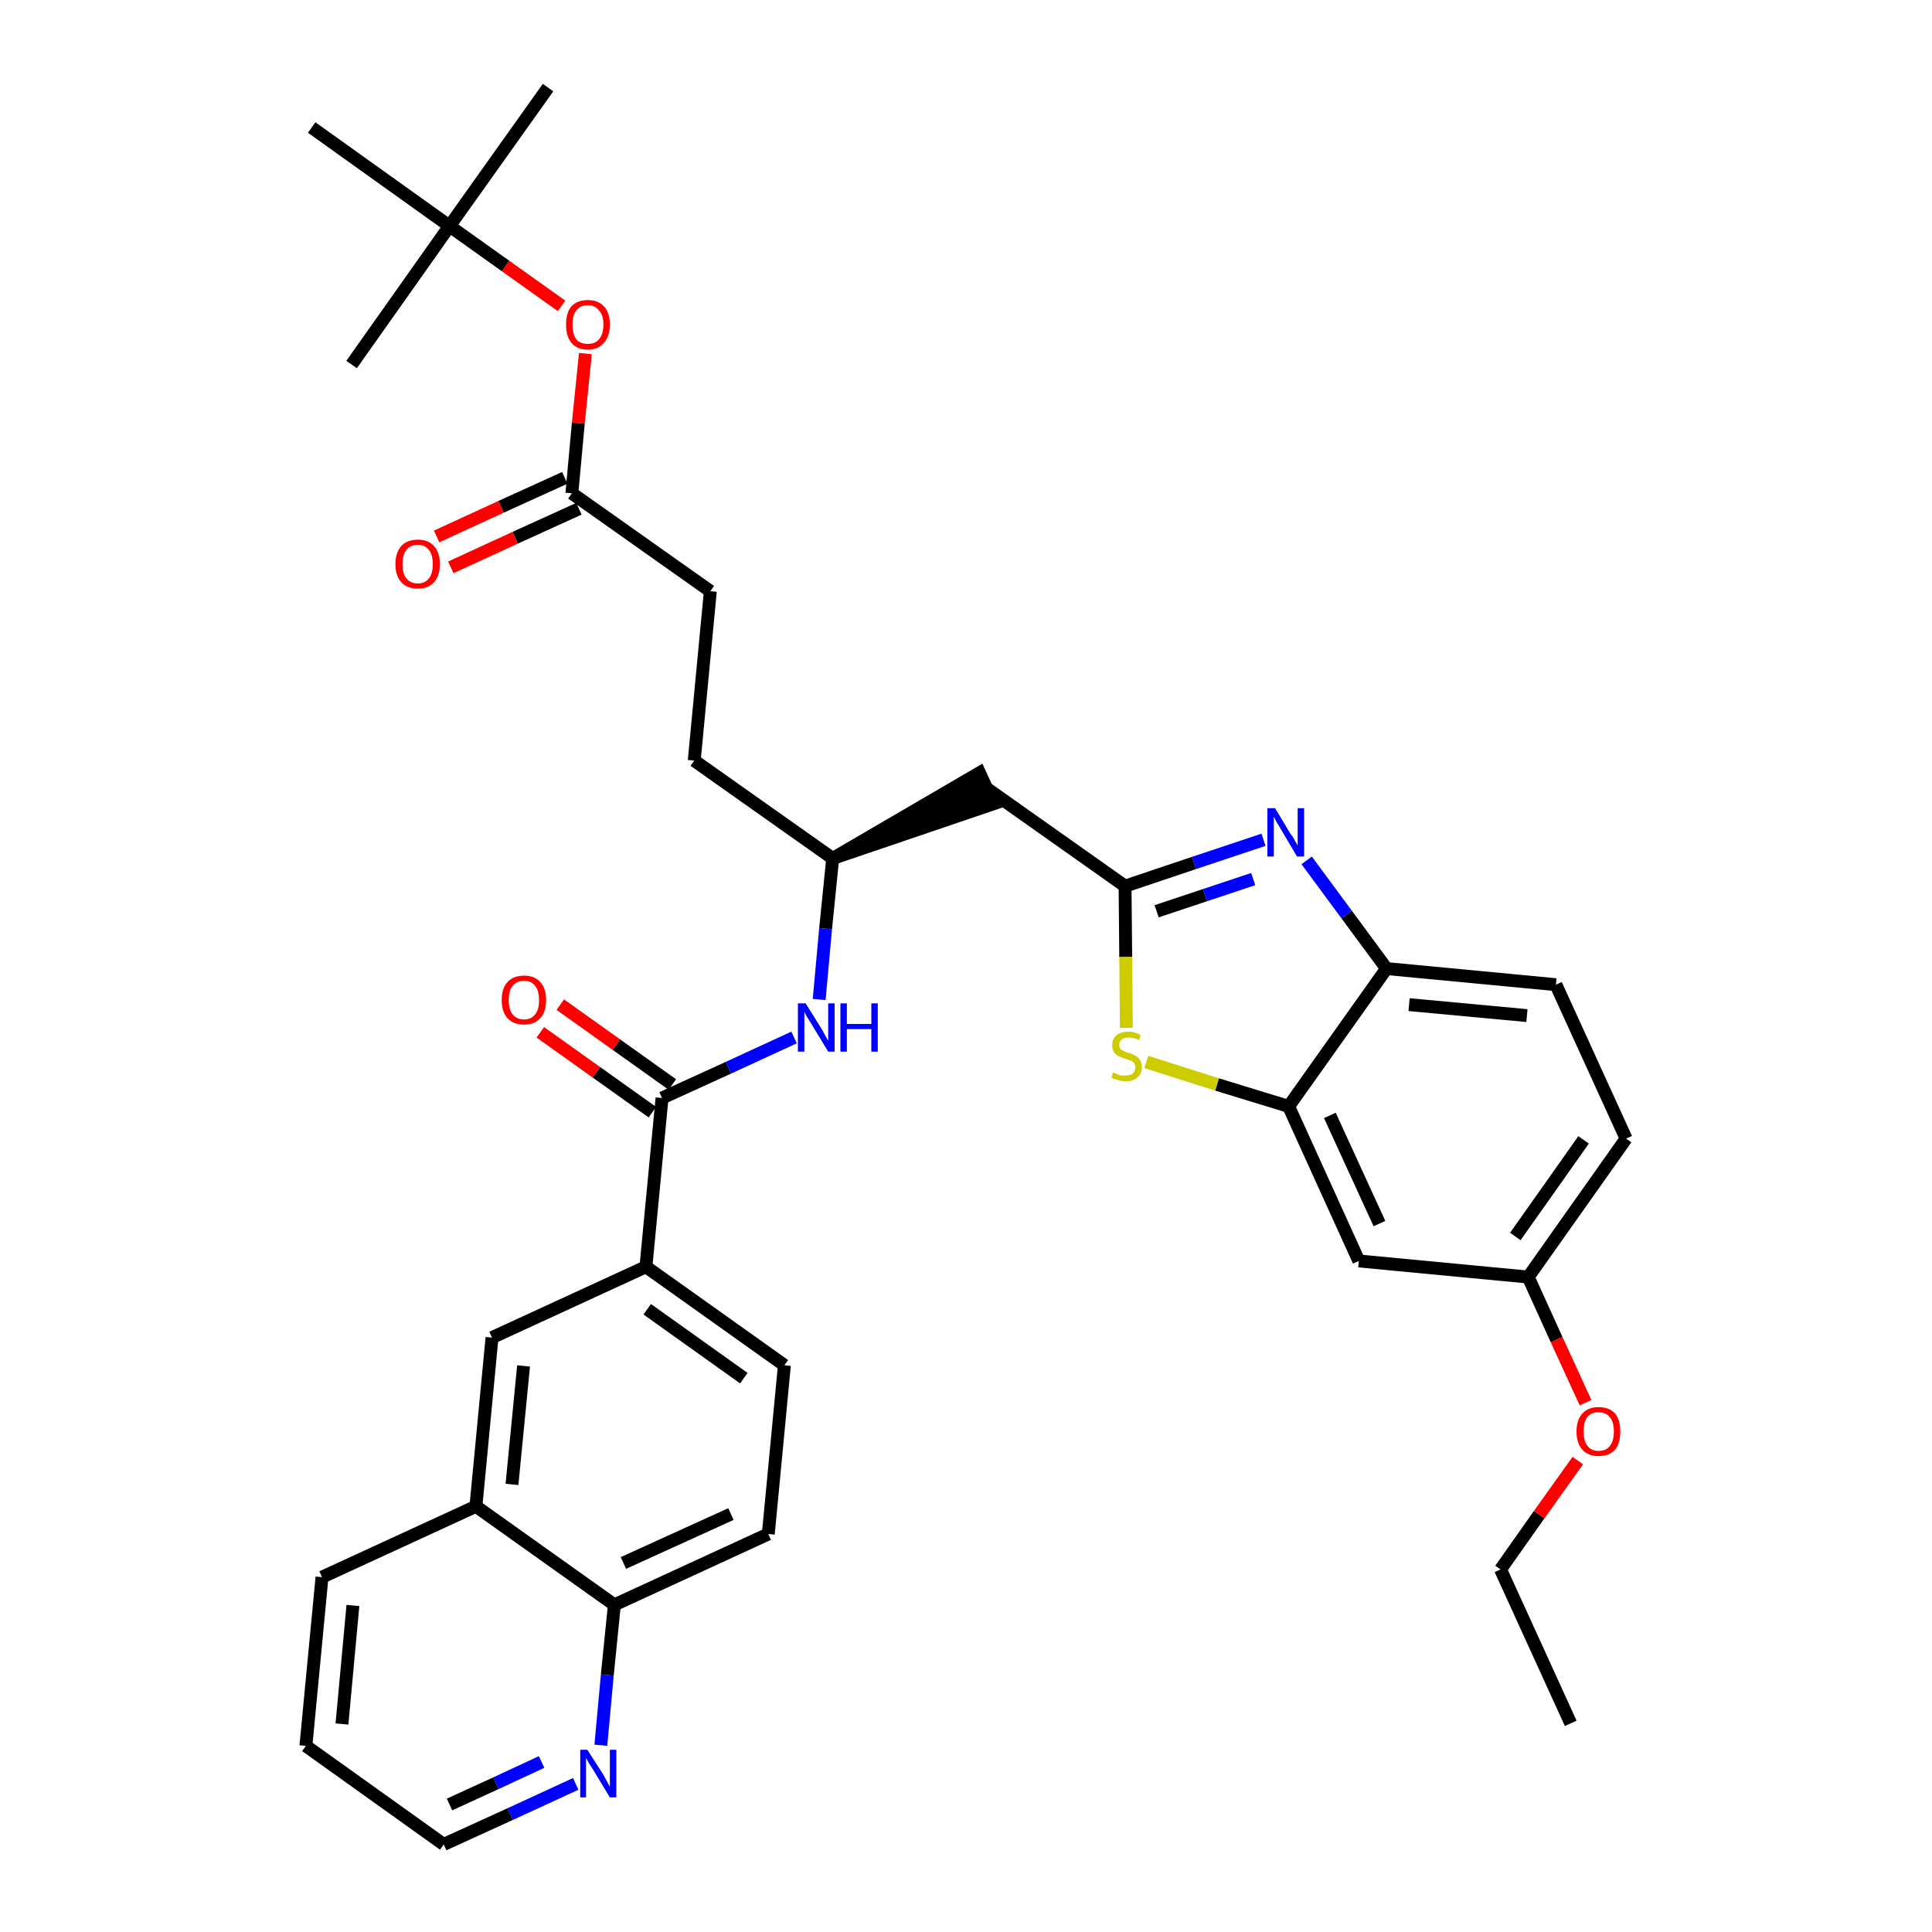 <?xml version='1.0' encoding='iso-8859-1'?>
<svg version='1.1' baseProfile='full'
              xmlns='http://www.w3.org/2000/svg'
                      xmlns:rdkit='http://www.rdkit.org/xml'
                      xmlns:xlink='http://www.w3.org/1999/xlink'
                  xml:space='preserve'
width='300px' height='300px' viewBox='0 0 300 300'>
<!-- END OF HEADER -->
<path class='bond-0 atom-0 atom-1' d='M 243.9,267.6 L 233.0,243.7' style='fill:none;fill-rule:evenodd;stroke:#000000;stroke-width:2.0px;stroke-linecap:butt;stroke-linejoin:miter;stroke-opacity:1' />
<path class='bond-1 atom-1 atom-2' d='M 233.0,243.7 L 239.0,235.2' style='fill:none;fill-rule:evenodd;stroke:#000000;stroke-width:2.0px;stroke-linecap:butt;stroke-linejoin:miter;stroke-opacity:1' />
<path class='bond-1 atom-1 atom-2' d='M 239.0,235.2 L 245.0,226.8' style='fill:none;fill-rule:evenodd;stroke:#FF0000;stroke-width:2.0px;stroke-linecap:butt;stroke-linejoin:miter;stroke-opacity:1' />
<path class='bond-2 atom-2 atom-3' d='M 246.2,217.8 L 241.7,208.0' style='fill:none;fill-rule:evenodd;stroke:#FF0000;stroke-width:2.0px;stroke-linecap:butt;stroke-linejoin:miter;stroke-opacity:1' />
<path class='bond-2 atom-2 atom-3' d='M 241.7,208.0 L 237.3,198.3' style='fill:none;fill-rule:evenodd;stroke:#000000;stroke-width:2.0px;stroke-linecap:butt;stroke-linejoin:miter;stroke-opacity:1' />
<path class='bond-3 atom-3 atom-4' d='M 237.3,198.3 L 252.5,176.8' style='fill:none;fill-rule:evenodd;stroke:#000000;stroke-width:2.0px;stroke-linecap:butt;stroke-linejoin:miter;stroke-opacity:1' />
<path class='bond-3 atom-3 atom-4' d='M 235.3,192.0 L 245.9,177.0' style='fill:none;fill-rule:evenodd;stroke:#000000;stroke-width:2.0px;stroke-linecap:butt;stroke-linejoin:miter;stroke-opacity:1' />
<path class='bond-35 atom-35 atom-3' d='M 211.0,195.8 L 237.3,198.3' style='fill:none;fill-rule:evenodd;stroke:#000000;stroke-width:2.0px;stroke-linecap:butt;stroke-linejoin:miter;stroke-opacity:1' />
<path class='bond-4 atom-4 atom-5' d='M 252.5,176.8 L 241.6,152.9' style='fill:none;fill-rule:evenodd;stroke:#000000;stroke-width:2.0px;stroke-linecap:butt;stroke-linejoin:miter;stroke-opacity:1' />
<path class='bond-5 atom-5 atom-6' d='M 241.6,152.9 L 215.3,150.4' style='fill:none;fill-rule:evenodd;stroke:#000000;stroke-width:2.0px;stroke-linecap:butt;stroke-linejoin:miter;stroke-opacity:1' />
<path class='bond-5 atom-5 atom-6' d='M 237.1,157.7 L 218.8,156.0' style='fill:none;fill-rule:evenodd;stroke:#000000;stroke-width:2.0px;stroke-linecap:butt;stroke-linejoin:miter;stroke-opacity:1' />
<path class='bond-6 atom-6 atom-7' d='M 215.3,150.4 L 209.1,142.0' style='fill:none;fill-rule:evenodd;stroke:#000000;stroke-width:2.0px;stroke-linecap:butt;stroke-linejoin:miter;stroke-opacity:1' />
<path class='bond-6 atom-6 atom-7' d='M 209.1,142.0 L 202.9,133.6' style='fill:none;fill-rule:evenodd;stroke:#0000FF;stroke-width:2.0px;stroke-linecap:butt;stroke-linejoin:miter;stroke-opacity:1' />
<path class='bond-36 atom-34 atom-6' d='M 200.1,171.8 L 215.3,150.4' style='fill:none;fill-rule:evenodd;stroke:#000000;stroke-width:2.0px;stroke-linecap:butt;stroke-linejoin:miter;stroke-opacity:1' />
<path class='bond-7 atom-7 atom-8' d='M 196.2,130.4 L 185.4,134.0' style='fill:none;fill-rule:evenodd;stroke:#0000FF;stroke-width:2.0px;stroke-linecap:butt;stroke-linejoin:miter;stroke-opacity:1' />
<path class='bond-7 atom-7 atom-8' d='M 185.4,134.0 L 174.7,137.6' style='fill:none;fill-rule:evenodd;stroke:#000000;stroke-width:2.0px;stroke-linecap:butt;stroke-linejoin:miter;stroke-opacity:1' />
<path class='bond-7 atom-7 atom-8' d='M 194.6,136.5 L 187.1,139.0' style='fill:none;fill-rule:evenodd;stroke:#0000FF;stroke-width:2.0px;stroke-linecap:butt;stroke-linejoin:miter;stroke-opacity:1' />
<path class='bond-7 atom-7 atom-8' d='M 187.1,139.0 L 179.6,141.5' style='fill:none;fill-rule:evenodd;stroke:#000000;stroke-width:2.0px;stroke-linecap:butt;stroke-linejoin:miter;stroke-opacity:1' />
<path class='bond-8 atom-8 atom-9' d='M 174.7,137.6 L 153.2,122.4' style='fill:none;fill-rule:evenodd;stroke:#000000;stroke-width:2.0px;stroke-linecap:butt;stroke-linejoin:miter;stroke-opacity:1' />
<path class='bond-32 atom-8 atom-33' d='M 174.7,137.6 L 174.8,148.6' style='fill:none;fill-rule:evenodd;stroke:#000000;stroke-width:2.0px;stroke-linecap:butt;stroke-linejoin:miter;stroke-opacity:1' />
<path class='bond-32 atom-8 atom-33' d='M 174.8,148.6 L 174.9,159.6' style='fill:none;fill-rule:evenodd;stroke:#CCCC00;stroke-width:2.0px;stroke-linecap:butt;stroke-linejoin:miter;stroke-opacity:1' />
<path class='bond-9 atom-10 atom-9' d='M 129.3,133.3 L 154.3,124.8 L 152.1,120.0 Z' style='fill:#000000;fill-rule:evenodd;fill-opacity:1;stroke:#000000;stroke-width:2.0px;stroke-linecap:butt;stroke-linejoin:miter;stroke-opacity:1;' />
<path class='bond-10 atom-10 atom-11' d='M 129.3,133.3 L 107.8,118.1' style='fill:none;fill-rule:evenodd;stroke:#000000;stroke-width:2.0px;stroke-linecap:butt;stroke-linejoin:miter;stroke-opacity:1' />
<path class='bond-19 atom-10 atom-20' d='M 129.3,133.3 L 128.2,144.2' style='fill:none;fill-rule:evenodd;stroke:#000000;stroke-width:2.0px;stroke-linecap:butt;stroke-linejoin:miter;stroke-opacity:1' />
<path class='bond-19 atom-10 atom-20' d='M 128.2,144.2 L 127.2,155.2' style='fill:none;fill-rule:evenodd;stroke:#0000FF;stroke-width:2.0px;stroke-linecap:butt;stroke-linejoin:miter;stroke-opacity:1' />
<path class='bond-11 atom-11 atom-12' d='M 107.8,118.1 L 110.3,91.8' style='fill:none;fill-rule:evenodd;stroke:#000000;stroke-width:2.0px;stroke-linecap:butt;stroke-linejoin:miter;stroke-opacity:1' />
<path class='bond-12 atom-12 atom-13' d='M 110.3,91.8 L 88.8,76.6' style='fill:none;fill-rule:evenodd;stroke:#000000;stroke-width:2.0px;stroke-linecap:butt;stroke-linejoin:miter;stroke-opacity:1' />
<path class='bond-13 atom-13 atom-14' d='M 87.7,74.2 L 77.8,78.7' style='fill:none;fill-rule:evenodd;stroke:#000000;stroke-width:2.0px;stroke-linecap:butt;stroke-linejoin:miter;stroke-opacity:1' />
<path class='bond-13 atom-13 atom-14' d='M 77.8,78.7 L 67.8,83.3' style='fill:none;fill-rule:evenodd;stroke:#FF0000;stroke-width:2.0px;stroke-linecap:butt;stroke-linejoin:miter;stroke-opacity:1' />
<path class='bond-13 atom-13 atom-14' d='M 89.9,79.0 L 80.0,83.5' style='fill:none;fill-rule:evenodd;stroke:#000000;stroke-width:2.0px;stroke-linecap:butt;stroke-linejoin:miter;stroke-opacity:1' />
<path class='bond-13 atom-13 atom-14' d='M 80.0,83.5 L 70.0,88.1' style='fill:none;fill-rule:evenodd;stroke:#FF0000;stroke-width:2.0px;stroke-linecap:butt;stroke-linejoin:miter;stroke-opacity:1' />
<path class='bond-14 atom-13 atom-15' d='M 88.8,76.6 L 89.8,65.7' style='fill:none;fill-rule:evenodd;stroke:#000000;stroke-width:2.0px;stroke-linecap:butt;stroke-linejoin:miter;stroke-opacity:1' />
<path class='bond-14 atom-13 atom-15' d='M 89.8,65.7 L 90.9,54.9' style='fill:none;fill-rule:evenodd;stroke:#FF0000;stroke-width:2.0px;stroke-linecap:butt;stroke-linejoin:miter;stroke-opacity:1' />
<path class='bond-15 atom-15 atom-16' d='M 87.2,47.5 L 78.5,41.3' style='fill:none;fill-rule:evenodd;stroke:#FF0000;stroke-width:2.0px;stroke-linecap:butt;stroke-linejoin:miter;stroke-opacity:1' />
<path class='bond-15 atom-15 atom-16' d='M 78.5,41.3 L 69.8,35.1' style='fill:none;fill-rule:evenodd;stroke:#000000;stroke-width:2.0px;stroke-linecap:butt;stroke-linejoin:miter;stroke-opacity:1' />
<path class='bond-16 atom-16 atom-17' d='M 69.8,35.1 L 85.1,13.6' style='fill:none;fill-rule:evenodd;stroke:#000000;stroke-width:2.0px;stroke-linecap:butt;stroke-linejoin:miter;stroke-opacity:1' />
<path class='bond-17 atom-16 atom-18' d='M 69.8,35.1 L 54.6,56.6' style='fill:none;fill-rule:evenodd;stroke:#000000;stroke-width:2.0px;stroke-linecap:butt;stroke-linejoin:miter;stroke-opacity:1' />
<path class='bond-18 atom-16 atom-19' d='M 69.8,35.1 L 48.4,19.8' style='fill:none;fill-rule:evenodd;stroke:#000000;stroke-width:2.0px;stroke-linecap:butt;stroke-linejoin:miter;stroke-opacity:1' />
<path class='bond-20 atom-20 atom-21' d='M 123.3,161.1 L 113.1,165.8' style='fill:none;fill-rule:evenodd;stroke:#0000FF;stroke-width:2.0px;stroke-linecap:butt;stroke-linejoin:miter;stroke-opacity:1' />
<path class='bond-20 atom-20 atom-21' d='M 113.1,165.8 L 102.8,170.5' style='fill:none;fill-rule:evenodd;stroke:#000000;stroke-width:2.0px;stroke-linecap:butt;stroke-linejoin:miter;stroke-opacity:1' />
<path class='bond-21 atom-21 atom-22' d='M 104.4,168.4 L 95.7,162.2' style='fill:none;fill-rule:evenodd;stroke:#000000;stroke-width:2.0px;stroke-linecap:butt;stroke-linejoin:miter;stroke-opacity:1' />
<path class='bond-21 atom-21 atom-22' d='M 95.7,162.2 L 87.0,156.0' style='fill:none;fill-rule:evenodd;stroke:#FF0000;stroke-width:2.0px;stroke-linecap:butt;stroke-linejoin:miter;stroke-opacity:1' />
<path class='bond-21 atom-21 atom-22' d='M 101.3,172.7 L 92.6,166.5' style='fill:none;fill-rule:evenodd;stroke:#000000;stroke-width:2.0px;stroke-linecap:butt;stroke-linejoin:miter;stroke-opacity:1' />
<path class='bond-21 atom-21 atom-22' d='M 92.6,166.5 L 83.9,160.3' style='fill:none;fill-rule:evenodd;stroke:#FF0000;stroke-width:2.0px;stroke-linecap:butt;stroke-linejoin:miter;stroke-opacity:1' />
<path class='bond-22 atom-21 atom-23' d='M 102.8,170.5 L 100.3,196.7' style='fill:none;fill-rule:evenodd;stroke:#000000;stroke-width:2.0px;stroke-linecap:butt;stroke-linejoin:miter;stroke-opacity:1' />
<path class='bond-23 atom-23 atom-24' d='M 100.3,196.7 L 121.8,212.0' style='fill:none;fill-rule:evenodd;stroke:#000000;stroke-width:2.0px;stroke-linecap:butt;stroke-linejoin:miter;stroke-opacity:1' />
<path class='bond-23 atom-23 atom-24' d='M 100.5,203.3 L 115.5,214.0' style='fill:none;fill-rule:evenodd;stroke:#000000;stroke-width:2.0px;stroke-linecap:butt;stroke-linejoin:miter;stroke-opacity:1' />
<path class='bond-37 atom-32 atom-23' d='M 76.4,207.7 L 100.3,196.7' style='fill:none;fill-rule:evenodd;stroke:#000000;stroke-width:2.0px;stroke-linecap:butt;stroke-linejoin:miter;stroke-opacity:1' />
<path class='bond-24 atom-24 atom-25' d='M 121.8,212.0 L 119.3,238.2' style='fill:none;fill-rule:evenodd;stroke:#000000;stroke-width:2.0px;stroke-linecap:butt;stroke-linejoin:miter;stroke-opacity:1' />
<path class='bond-25 atom-25 atom-26' d='M 119.3,238.2 L 95.4,249.2' style='fill:none;fill-rule:evenodd;stroke:#000000;stroke-width:2.0px;stroke-linecap:butt;stroke-linejoin:miter;stroke-opacity:1' />
<path class='bond-25 atom-25 atom-26' d='M 113.5,235.1 L 96.8,242.7' style='fill:none;fill-rule:evenodd;stroke:#000000;stroke-width:2.0px;stroke-linecap:butt;stroke-linejoin:miter;stroke-opacity:1' />
<path class='bond-26 atom-26 atom-27' d='M 95.4,249.2 L 94.3,260.1' style='fill:none;fill-rule:evenodd;stroke:#000000;stroke-width:2.0px;stroke-linecap:butt;stroke-linejoin:miter;stroke-opacity:1' />
<path class='bond-26 atom-26 atom-27' d='M 94.3,260.1 L 93.3,271.0' style='fill:none;fill-rule:evenodd;stroke:#0000FF;stroke-width:2.0px;stroke-linecap:butt;stroke-linejoin:miter;stroke-opacity:1' />
<path class='bond-38 atom-31 atom-26' d='M 73.9,233.9 L 95.4,249.2' style='fill:none;fill-rule:evenodd;stroke:#000000;stroke-width:2.0px;stroke-linecap:butt;stroke-linejoin:miter;stroke-opacity:1' />
<path class='bond-27 atom-27 atom-28' d='M 89.4,277.0 L 79.2,281.7' style='fill:none;fill-rule:evenodd;stroke:#0000FF;stroke-width:2.0px;stroke-linecap:butt;stroke-linejoin:miter;stroke-opacity:1' />
<path class='bond-27 atom-27 atom-28' d='M 79.2,281.7 L 68.9,286.4' style='fill:none;fill-rule:evenodd;stroke:#000000;stroke-width:2.0px;stroke-linecap:butt;stroke-linejoin:miter;stroke-opacity:1' />
<path class='bond-27 atom-27 atom-28' d='M 84.1,273.6 L 77.0,276.9' style='fill:none;fill-rule:evenodd;stroke:#0000FF;stroke-width:2.0px;stroke-linecap:butt;stroke-linejoin:miter;stroke-opacity:1' />
<path class='bond-27 atom-27 atom-28' d='M 77.0,276.9 L 69.8,280.2' style='fill:none;fill-rule:evenodd;stroke:#000000;stroke-width:2.0px;stroke-linecap:butt;stroke-linejoin:miter;stroke-opacity:1' />
<path class='bond-28 atom-28 atom-29' d='M 68.9,286.4 L 47.5,271.1' style='fill:none;fill-rule:evenodd;stroke:#000000;stroke-width:2.0px;stroke-linecap:butt;stroke-linejoin:miter;stroke-opacity:1' />
<path class='bond-29 atom-29 atom-30' d='M 47.5,271.1 L 50.0,244.9' style='fill:none;fill-rule:evenodd;stroke:#000000;stroke-width:2.0px;stroke-linecap:butt;stroke-linejoin:miter;stroke-opacity:1' />
<path class='bond-29 atom-29 atom-30' d='M 53.1,267.7 L 54.8,249.3' style='fill:none;fill-rule:evenodd;stroke:#000000;stroke-width:2.0px;stroke-linecap:butt;stroke-linejoin:miter;stroke-opacity:1' />
<path class='bond-30 atom-30 atom-31' d='M 50.0,244.9 L 73.9,233.9' style='fill:none;fill-rule:evenodd;stroke:#000000;stroke-width:2.0px;stroke-linecap:butt;stroke-linejoin:miter;stroke-opacity:1' />
<path class='bond-31 atom-31 atom-32' d='M 73.9,233.9 L 76.4,207.7' style='fill:none;fill-rule:evenodd;stroke:#000000;stroke-width:2.0px;stroke-linecap:butt;stroke-linejoin:miter;stroke-opacity:1' />
<path class='bond-31 atom-31 atom-32' d='M 79.5,230.5 L 81.3,212.1' style='fill:none;fill-rule:evenodd;stroke:#000000;stroke-width:2.0px;stroke-linecap:butt;stroke-linejoin:miter;stroke-opacity:1' />
<path class='bond-33 atom-33 atom-34' d='M 178.0,164.9 L 189.0,168.4' style='fill:none;fill-rule:evenodd;stroke:#CCCC00;stroke-width:2.0px;stroke-linecap:butt;stroke-linejoin:miter;stroke-opacity:1' />
<path class='bond-33 atom-33 atom-34' d='M 189.0,168.4 L 200.1,171.8' style='fill:none;fill-rule:evenodd;stroke:#000000;stroke-width:2.0px;stroke-linecap:butt;stroke-linejoin:miter;stroke-opacity:1' />
<path class='bond-34 atom-34 atom-35' d='M 200.1,171.8 L 211.0,195.8' style='fill:none;fill-rule:evenodd;stroke:#000000;stroke-width:2.0px;stroke-linecap:butt;stroke-linejoin:miter;stroke-opacity:1' />
<path class='bond-34 atom-34 atom-35' d='M 206.5,173.2 L 214.2,190.0' style='fill:none;fill-rule:evenodd;stroke:#000000;stroke-width:2.0px;stroke-linecap:butt;stroke-linejoin:miter;stroke-opacity:1' />
<path  class='atom-2' d='M 244.8 222.3
Q 244.8 220.5, 245.7 219.5
Q 246.6 218.5, 248.2 218.5
Q 249.9 218.5, 250.8 219.5
Q 251.6 220.5, 251.6 222.3
Q 251.6 224.1, 250.8 225.1
Q 249.9 226.1, 248.2 226.1
Q 246.6 226.1, 245.7 225.1
Q 244.8 224.1, 244.8 222.3
M 248.2 225.3
Q 249.4 225.3, 250.0 224.5
Q 250.6 223.7, 250.6 222.3
Q 250.6 220.8, 250.0 220.1
Q 249.4 219.3, 248.2 219.3
Q 247.1 219.3, 246.5 220.0
Q 245.9 220.8, 245.9 222.3
Q 245.9 223.8, 246.5 224.5
Q 247.1 225.3, 248.2 225.3
' fill='#FF0000'/>
<path  class='atom-7' d='M 198.0 125.5
L 200.4 129.5
Q 200.7 129.8, 201.1 130.6
Q 201.5 131.3, 201.5 131.3
L 201.5 125.5
L 202.5 125.5
L 202.5 133.0
L 201.4 133.0
L 198.8 128.6
Q 198.5 128.1, 198.2 127.6
Q 197.9 127.0, 197.8 126.8
L 197.8 133.0
L 196.8 133.0
L 196.8 125.5
L 198.0 125.5
' fill='#0000FF'/>
<path  class='atom-14' d='M 61.4 87.6
Q 61.4 85.8, 62.3 84.8
Q 63.2 83.8, 64.9 83.8
Q 66.5 83.8, 67.4 84.8
Q 68.3 85.8, 68.3 87.6
Q 68.3 89.4, 67.4 90.4
Q 66.5 91.4, 64.9 91.4
Q 63.2 91.4, 62.3 90.4
Q 61.4 89.4, 61.4 87.6
M 64.9 90.6
Q 66.0 90.6, 66.6 89.8
Q 67.2 89.1, 67.2 87.6
Q 67.2 86.1, 66.6 85.4
Q 66.0 84.6, 64.9 84.6
Q 63.7 84.6, 63.1 85.4
Q 62.5 86.1, 62.5 87.6
Q 62.5 89.1, 63.1 89.8
Q 63.7 90.6, 64.9 90.6
' fill='#FF0000'/>
<path  class='atom-15' d='M 87.9 50.4
Q 87.9 48.6, 88.7 47.6
Q 89.6 46.6, 91.3 46.6
Q 92.9 46.6, 93.8 47.6
Q 94.7 48.6, 94.7 50.4
Q 94.7 52.2, 93.8 53.2
Q 92.9 54.3, 91.3 54.3
Q 89.6 54.3, 88.7 53.2
Q 87.9 52.2, 87.9 50.4
M 91.3 53.4
Q 92.4 53.4, 93.0 52.7
Q 93.7 51.9, 93.7 50.4
Q 93.7 48.9, 93.0 48.2
Q 92.4 47.4, 91.3 47.4
Q 90.1 47.4, 89.5 48.2
Q 88.9 48.9, 88.9 50.4
Q 88.9 51.9, 89.5 52.7
Q 90.1 53.4, 91.3 53.4
' fill='#FF0000'/>
<path  class='atom-20' d='M 125.1 155.8
L 127.6 159.8
Q 127.8 160.2, 128.2 160.9
Q 128.6 161.6, 128.6 161.6
L 128.6 155.8
L 129.6 155.8
L 129.6 163.3
L 128.6 163.3
L 126.0 159.0
Q 125.7 158.5, 125.3 157.9
Q 125.0 157.3, 124.9 157.1
L 124.9 163.3
L 123.9 163.3
L 123.9 155.8
L 125.1 155.8
' fill='#0000FF'/>
<path  class='atom-20' d='M 130.5 155.8
L 131.5 155.8
L 131.5 159.0
L 135.3 159.0
L 135.3 155.8
L 136.3 155.8
L 136.3 163.3
L 135.3 163.3
L 135.3 159.8
L 131.5 159.8
L 131.5 163.3
L 130.5 163.3
L 130.5 155.8
' fill='#0000FF'/>
<path  class='atom-22' d='M 77.9 155.3
Q 77.9 153.5, 78.8 152.5
Q 79.7 151.5, 81.4 151.5
Q 83.0 151.5, 83.9 152.5
Q 84.8 153.5, 84.8 155.3
Q 84.8 157.1, 83.9 158.1
Q 83.0 159.1, 81.4 159.1
Q 79.7 159.1, 78.8 158.1
Q 77.9 157.1, 77.9 155.3
M 81.4 158.3
Q 82.5 158.3, 83.1 157.5
Q 83.7 156.8, 83.7 155.3
Q 83.7 153.8, 83.1 153.1
Q 82.5 152.3, 81.4 152.3
Q 80.2 152.3, 79.6 153.1
Q 79.0 153.8, 79.0 155.3
Q 79.0 156.8, 79.6 157.5
Q 80.2 158.3, 81.4 158.3
' fill='#FF0000'/>
<path  class='atom-27' d='M 91.2 271.7
L 93.7 275.6
Q 93.9 276.0, 94.3 276.7
Q 94.7 277.4, 94.7 277.5
L 94.7 271.7
L 95.7 271.7
L 95.7 279.1
L 94.7 279.1
L 92.1 274.8
Q 91.8 274.3, 91.4 273.7
Q 91.1 273.1, 91.0 273.0
L 91.0 279.1
L 90.1 279.1
L 90.1 271.7
L 91.2 271.7
' fill='#0000FF'/>
<path  class='atom-33' d='M 172.8 166.5
Q 172.9 166.6, 173.3 166.7
Q 173.6 166.9, 174.0 167.0
Q 174.4 167.0, 174.8 167.0
Q 175.5 167.0, 175.9 166.7
Q 176.3 166.3, 176.3 165.7
Q 176.3 165.3, 176.1 165.1
Q 175.9 164.8, 175.6 164.7
Q 175.3 164.6, 174.7 164.4
Q 174.1 164.2, 173.7 164.0
Q 173.3 163.8, 173.0 163.4
Q 172.7 163.0, 172.7 162.3
Q 172.7 161.4, 173.3 160.8
Q 174.0 160.2, 175.3 160.2
Q 176.1 160.2, 177.1 160.7
L 176.9 161.5
Q 176.0 161.1, 175.3 161.1
Q 174.6 161.1, 174.2 161.4
Q 173.8 161.7, 173.8 162.2
Q 173.8 162.6, 174.0 162.9
Q 174.2 163.1, 174.5 163.2
Q 174.8 163.4, 175.3 163.5
Q 176.0 163.7, 176.4 164.0
Q 176.8 164.2, 177.0 164.6
Q 177.3 165.0, 177.3 165.7
Q 177.3 166.8, 176.6 167.3
Q 176.0 167.9, 174.8 167.9
Q 174.1 167.9, 173.6 167.7
Q 173.1 167.6, 172.6 167.4
L 172.8 166.5
' fill='#CCCC00'/>
</svg>
